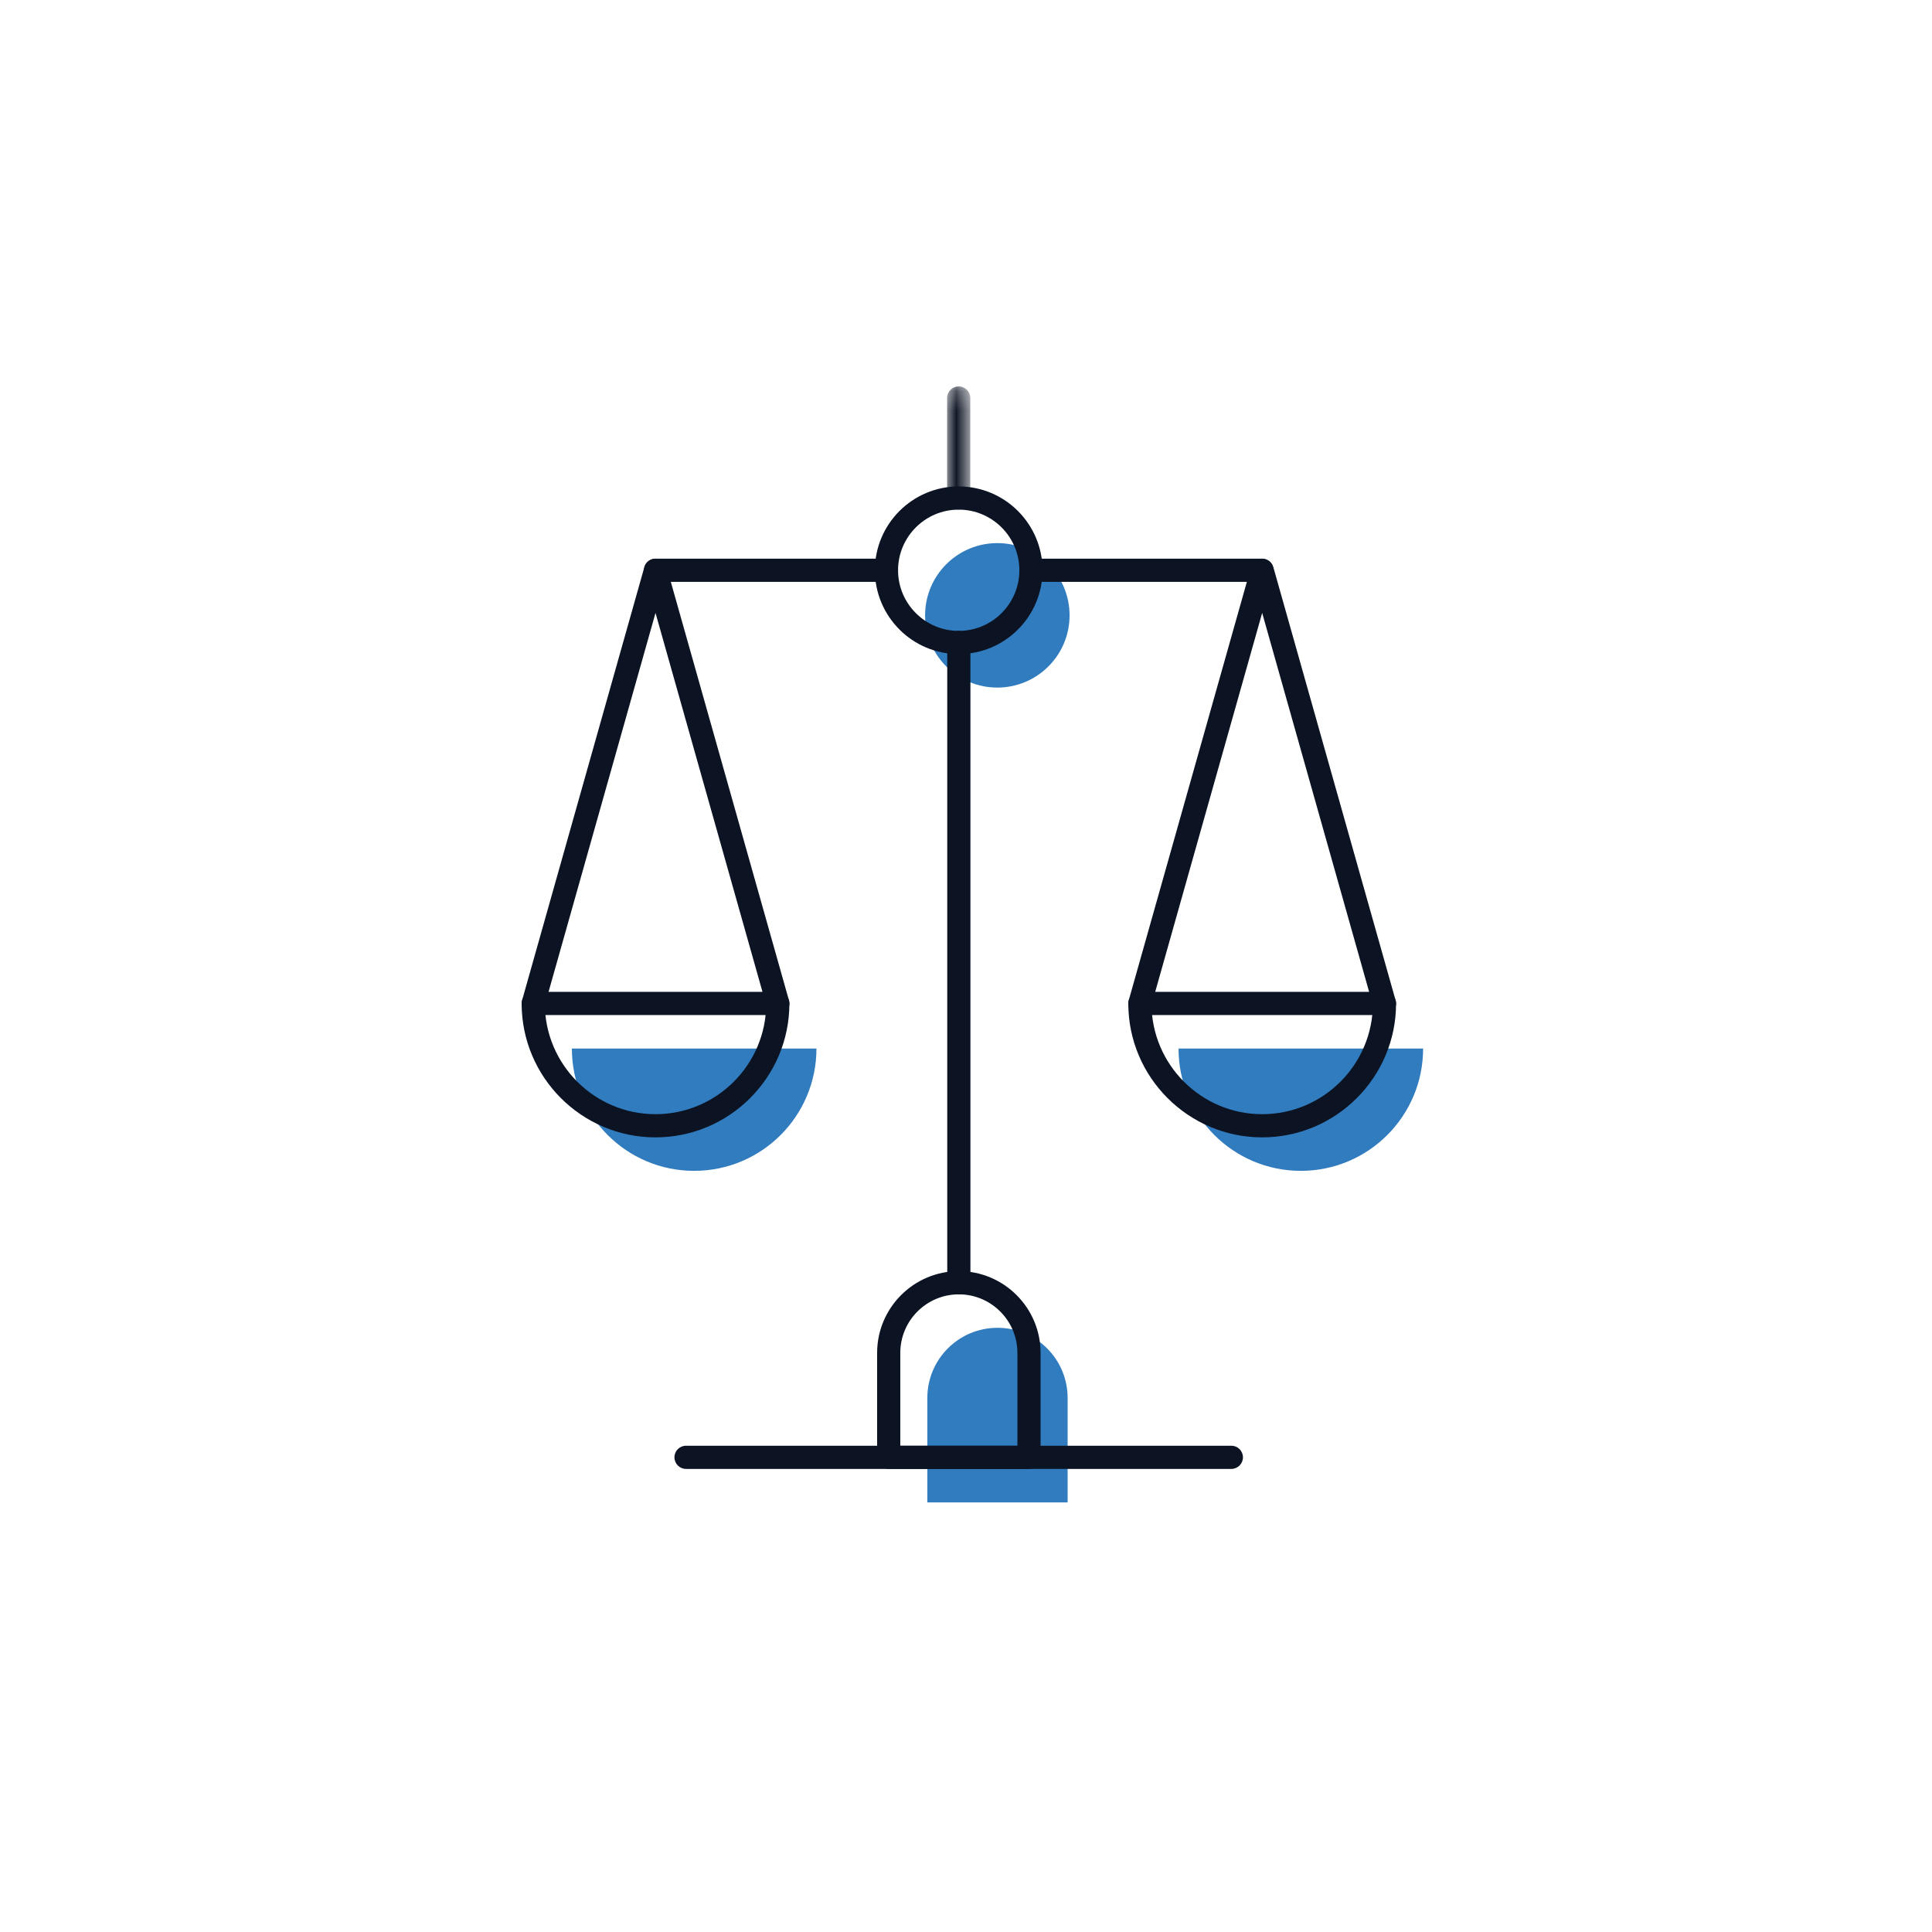 <svg xmlns="http://www.w3.org/2000/svg" xmlns:xlink="http://www.w3.org/1999/xlink" width="100" height="100" version="1.1" viewBox="0 0 100 100"><title>Artboard Copy 55</title><desc>Created with Sketch.</desc><defs><polygon id="path-1" points="1.222 .236 .022 .236 .022 6.614 1.222 6.614 1.222 .236"/></defs><g id="Welcome" fill="none" fill-rule="evenodd" stroke="none" stroke-width="1"><g id="Artboard-Copy-55"><g id="Page-1-Copy" transform="translate(27, 19)"><path id="Fill-1" fill="#307CBF" d="M15.259,35.273 C15.259,38.769 12.425,41.603 8.929,41.603 C5.434,41.603 2.6,38.769 2.6,35.273"/><path id="Fill-3" fill="#307CBF" d="M46.66,35.273 C46.66,38.769 43.826,41.603 40.331,41.603 C36.835,41.603 34.001,38.769 34.001,35.273"/><path id="Fill-5" fill="#307CBF" d="M24.629,49.727 C22.624,49.727 20.999,51.352 20.999,53.357 L20.999,58.764 L28.26,58.764 L28.26,53.357 C28.26,51.352 26.635,49.727 24.629,49.727"/><path id="Fill-7" fill="#307CBF" d="M28.361,12.85 C28.361,10.785 26.687,9.111 24.622,9.111 C22.557,9.111 20.883,10.785 20.883,12.85 C20.883,14.915 22.557,16.589 24.622,16.589 C26.687,16.589 28.361,14.915 28.361,12.85"/><path id="Fill-9" fill="#0C1423" d="M22.629,47.994 C22.298,47.994 22.029,47.725 22.029,47.394 L22.029,14.255 C22.029,13.924 22.298,13.655 22.629,13.655 C22.96,13.655 23.229,13.924 23.229,14.255 L23.229,47.394 C23.229,47.725 22.96,47.994 22.629,47.994"/><path id="Fill-11" fill="#0C1423" d="M36.735,57.031 L8.508,57.031 C8.177,57.031 7.909,56.762 7.909,56.431 C7.909,56.099 8.177,55.831 8.508,55.831 L36.735,55.831 C37.066,55.831 37.335,56.099 37.335,56.431 C37.335,56.762 37.066,57.031 36.735,57.031"/><path id="Fill-13" fill="#0C1423" d="M18.883,11.117 L6.929,11.117 C6.598,11.117 6.329,10.848 6.329,10.517 C6.329,10.185 6.598,9.917 6.929,9.917 L18.883,9.917 C19.214,9.917 19.483,10.185 19.483,10.517 C19.483,10.848 19.214,11.117 18.883,11.117"/><path id="Fill-15" fill="#0C1423" d="M38.314,11.117 L26.361,11.117 C26.03,11.117 25.761,10.848 25.761,10.517 C25.761,10.185 26.03,9.917 26.361,9.917 L38.314,9.917 C38.645,9.917 38.914,10.185 38.914,10.517 C38.914,10.848 38.645,11.117 38.314,11.117"/><path id="Fill-17" fill="#0C1423" d="M1.393,32.339 L12.466,32.339 L6.929,12.725 L1.393,32.339 Z M13.259,33.539 L0.6,33.539 C0.413,33.539 0.235,33.451 0.122,33.301 C0.008,33.151 -0.029,32.957 0.023,32.776 L6.352,10.353 C6.424,10.095 6.661,9.916 6.929,9.916 C7.198,9.916 7.434,10.095 7.506,10.353 L13.836,32.776 C13.888,32.957 13.851,33.151 13.738,33.301 C13.624,33.451 13.447,33.539 13.259,33.539 L13.259,33.539 Z"/><path id="Fill-19" fill="#0C1423" d="M32.793,32.339 L43.866,32.339 L38.33,12.725 L32.793,32.339 Z M44.659,33.539 L32,33.539 C31.813,33.539 31.635,33.451 31.522,33.301 C31.408,33.151 31.371,32.957 31.423,32.776 L37.753,10.353 C37.825,10.095 38.062,9.916 38.33,9.916 C38.599,9.916 38.835,10.095 38.907,10.353 L45.236,32.776 C45.288,32.957 45.251,33.151 45.138,33.301 C45.024,33.451 44.847,33.539 44.659,33.539 L44.659,33.539 Z"/><path id="Fill-21" fill="#0C1423" d="M6.929,39.87 C3.109,39.87 0,36.761 0,32.94 C0,32.608 0.269,32.34 0.6,32.34 C0.931,32.34 1.2,32.608 1.2,32.94 C1.2,36.099 3.77,38.67 6.929,38.67 C10.088,38.67 12.659,36.099 12.659,32.94 C12.659,32.608 12.928,32.34 13.259,32.34 C13.59,32.34 13.859,32.608 13.859,32.94 C13.859,36.761 10.75,39.87 6.929,39.87"/><path id="Fill-23" fill="#0C1423" d="M38.331,39.87 C34.51,39.87 31.401,36.761 31.401,32.94 C31.401,32.608 31.67,32.34 32.001,32.34 C32.332,32.34 32.601,32.608 32.601,32.94 C32.601,36.099 35.172,38.67 38.331,38.67 C41.49,38.67 44.06,36.099 44.06,32.94 C44.06,32.608 44.329,32.34 44.66,32.34 C44.991,32.34 45.26,32.608 45.26,32.94 C45.26,36.761 42.151,39.87 38.331,39.87"/><path id="Fill-25" fill="#0C1423" d="M19.599,55.831 L25.661,55.831 L25.661,51.025 C25.661,49.354 24.3,47.995 22.629,47.995 C20.958,47.995 19.599,49.354 19.599,51.025 L19.599,55.831 Z M26.26,57.031 L18.999,57.031 C18.668,57.031 18.4,56.763 18.4,56.431 L18.4,51.025 C18.4,48.692 20.297,46.794 22.629,46.794 C24.962,46.794 26.86,48.692 26.86,51.025 L26.86,56.431 C26.86,56.763 26.591,57.031 26.26,57.031 L26.26,57.031 Z"/><path id="Fill-27" fill="#0C1423" d="M22.622,7.378 C20.892,7.378 19.483,8.786 19.483,10.517 C19.483,12.248 20.892,13.655 22.622,13.655 C24.353,13.655 25.762,12.248 25.762,10.517 C25.762,8.786 24.353,7.378 22.622,7.378 M22.622,14.856 C20.229,14.856 18.284,12.909 18.284,10.517 C18.284,8.124 20.229,6.178 22.622,6.178 C25.015,6.178 26.961,8.124 26.961,10.517 C26.961,12.909 25.015,14.856 22.622,14.856"/><g id="Group-31" transform="translate(22, 0.764)"><mask id="mask-2" fill="#fff"><use xlink:href="#path-1"/></mask><path id="Fill-29" fill="#0C1423" d="M0.622,6.614 C0.291,6.614 0.022,6.345 0.022,6.014 L0.022,0.836 C0.022,0.505 0.291,0.236 0.622,0.236 C0.953,0.236 1.222,0.505 1.222,0.836 L1.222,6.014 C1.222,6.345 0.953,6.614 0.622,6.614" mask="url(#mask-2)"/></g></g></g></g></svg>